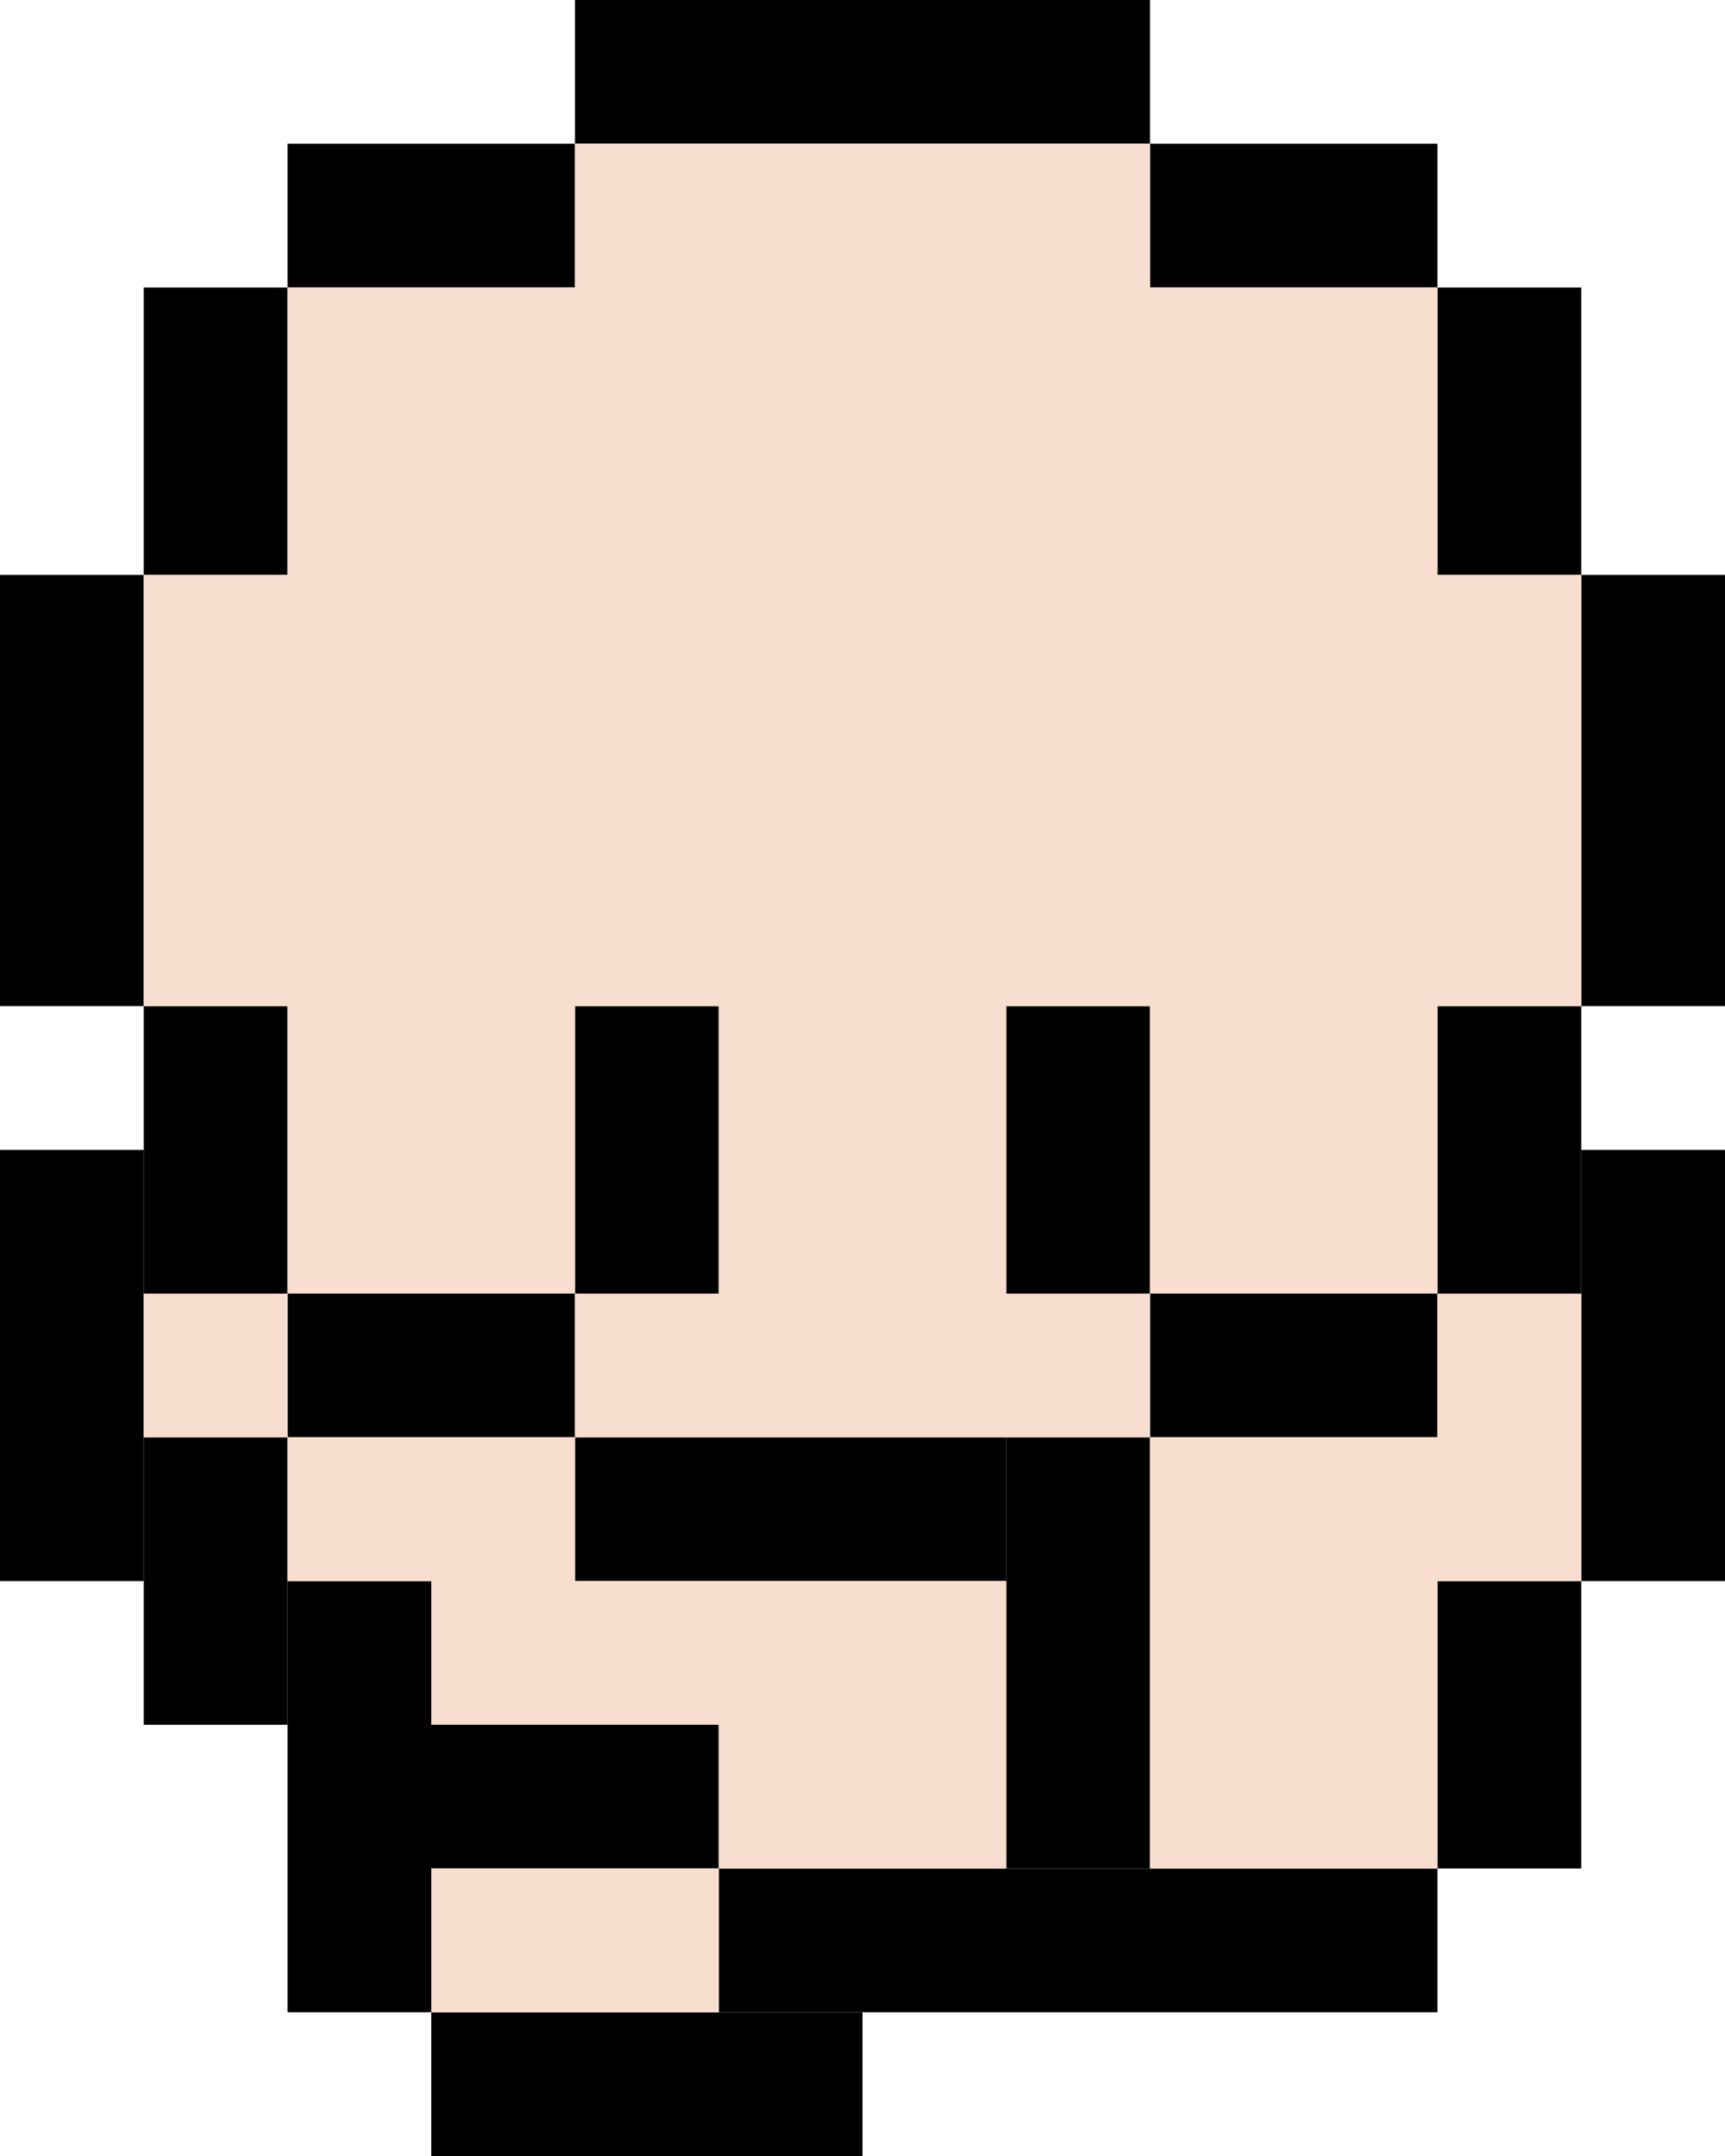 <svg xmlns="http://www.w3.org/2000/svg" viewBox="0 0 1200 1500"><defs><style>.cls-1{fill:#f7dece;}</style></defs><g id="Outline"><rect x="400" width="400" height="100"/><rect x="800" y="100" width="200" height="100"/><rect x="1000" y="200" width="100" height="200"/><rect x="1100" y="400" width="100" height="300"/><rect x="1000" y="700" width="100" height="200"/><rect x="1100" y="800" width="100" height="300"/><rect x="1000" y="1100" width="100" height="200"/><rect x="500" y="1300" width="500" height="100"/><rect x="700" y="1000" width="100" height="300"/><rect x="800" y="900" width="200" height="100"/><rect x="400" y="1000" width="300" height="100"/><rect x="700" y="700" width="100" height="200"/><rect x="400" y="700" width="100" height="200"/><rect x="200" y="900" width="200" height="100"/><rect x="300" y="1200" width="200" height="100"/><rect x="300" y="1400" width="300" height="100"/><rect x="200" y="1100" width="100" height="300"/><rect x="100" y="1000" width="100" height="200"/><rect y="800" width="100" height="300"/><rect x="100" y="700" width="100" height="200"/><rect y="400" width="100" height="300"/><rect x="100" y="200" width="100" height="200"/><rect x="200" y="100" width="200" height="100"/></g><g id="Fill"><polygon class="cls-1" points="400 100 800 100 800 200 1000 200 1000 400 1100 400 1100 700 1000 700 1000 900 800 900 800 700 700 700 700 900 800 900 800 1000 400 1000 400 900 500 900 500 700 400 700 400 900 200 900 200 700 100 700 100 400 200 400 200 200 400 200 400 100"/><polygon class="cls-1" points="1000 900 1100 900 1100 1100 1000 1100 1000 1300 800 1300 800 1000 1000 1000 1000 900"/><polygon class="cls-1" points="200 900 100 900 100 1000 200 1000 200 1100 300 1100 300 1200 500 1200 500 1300 300 1300 300 1400 500 1400 500 1300 700 1300 700 1100 400 1100 400 1000 200 1000 200 900"/></g></svg>